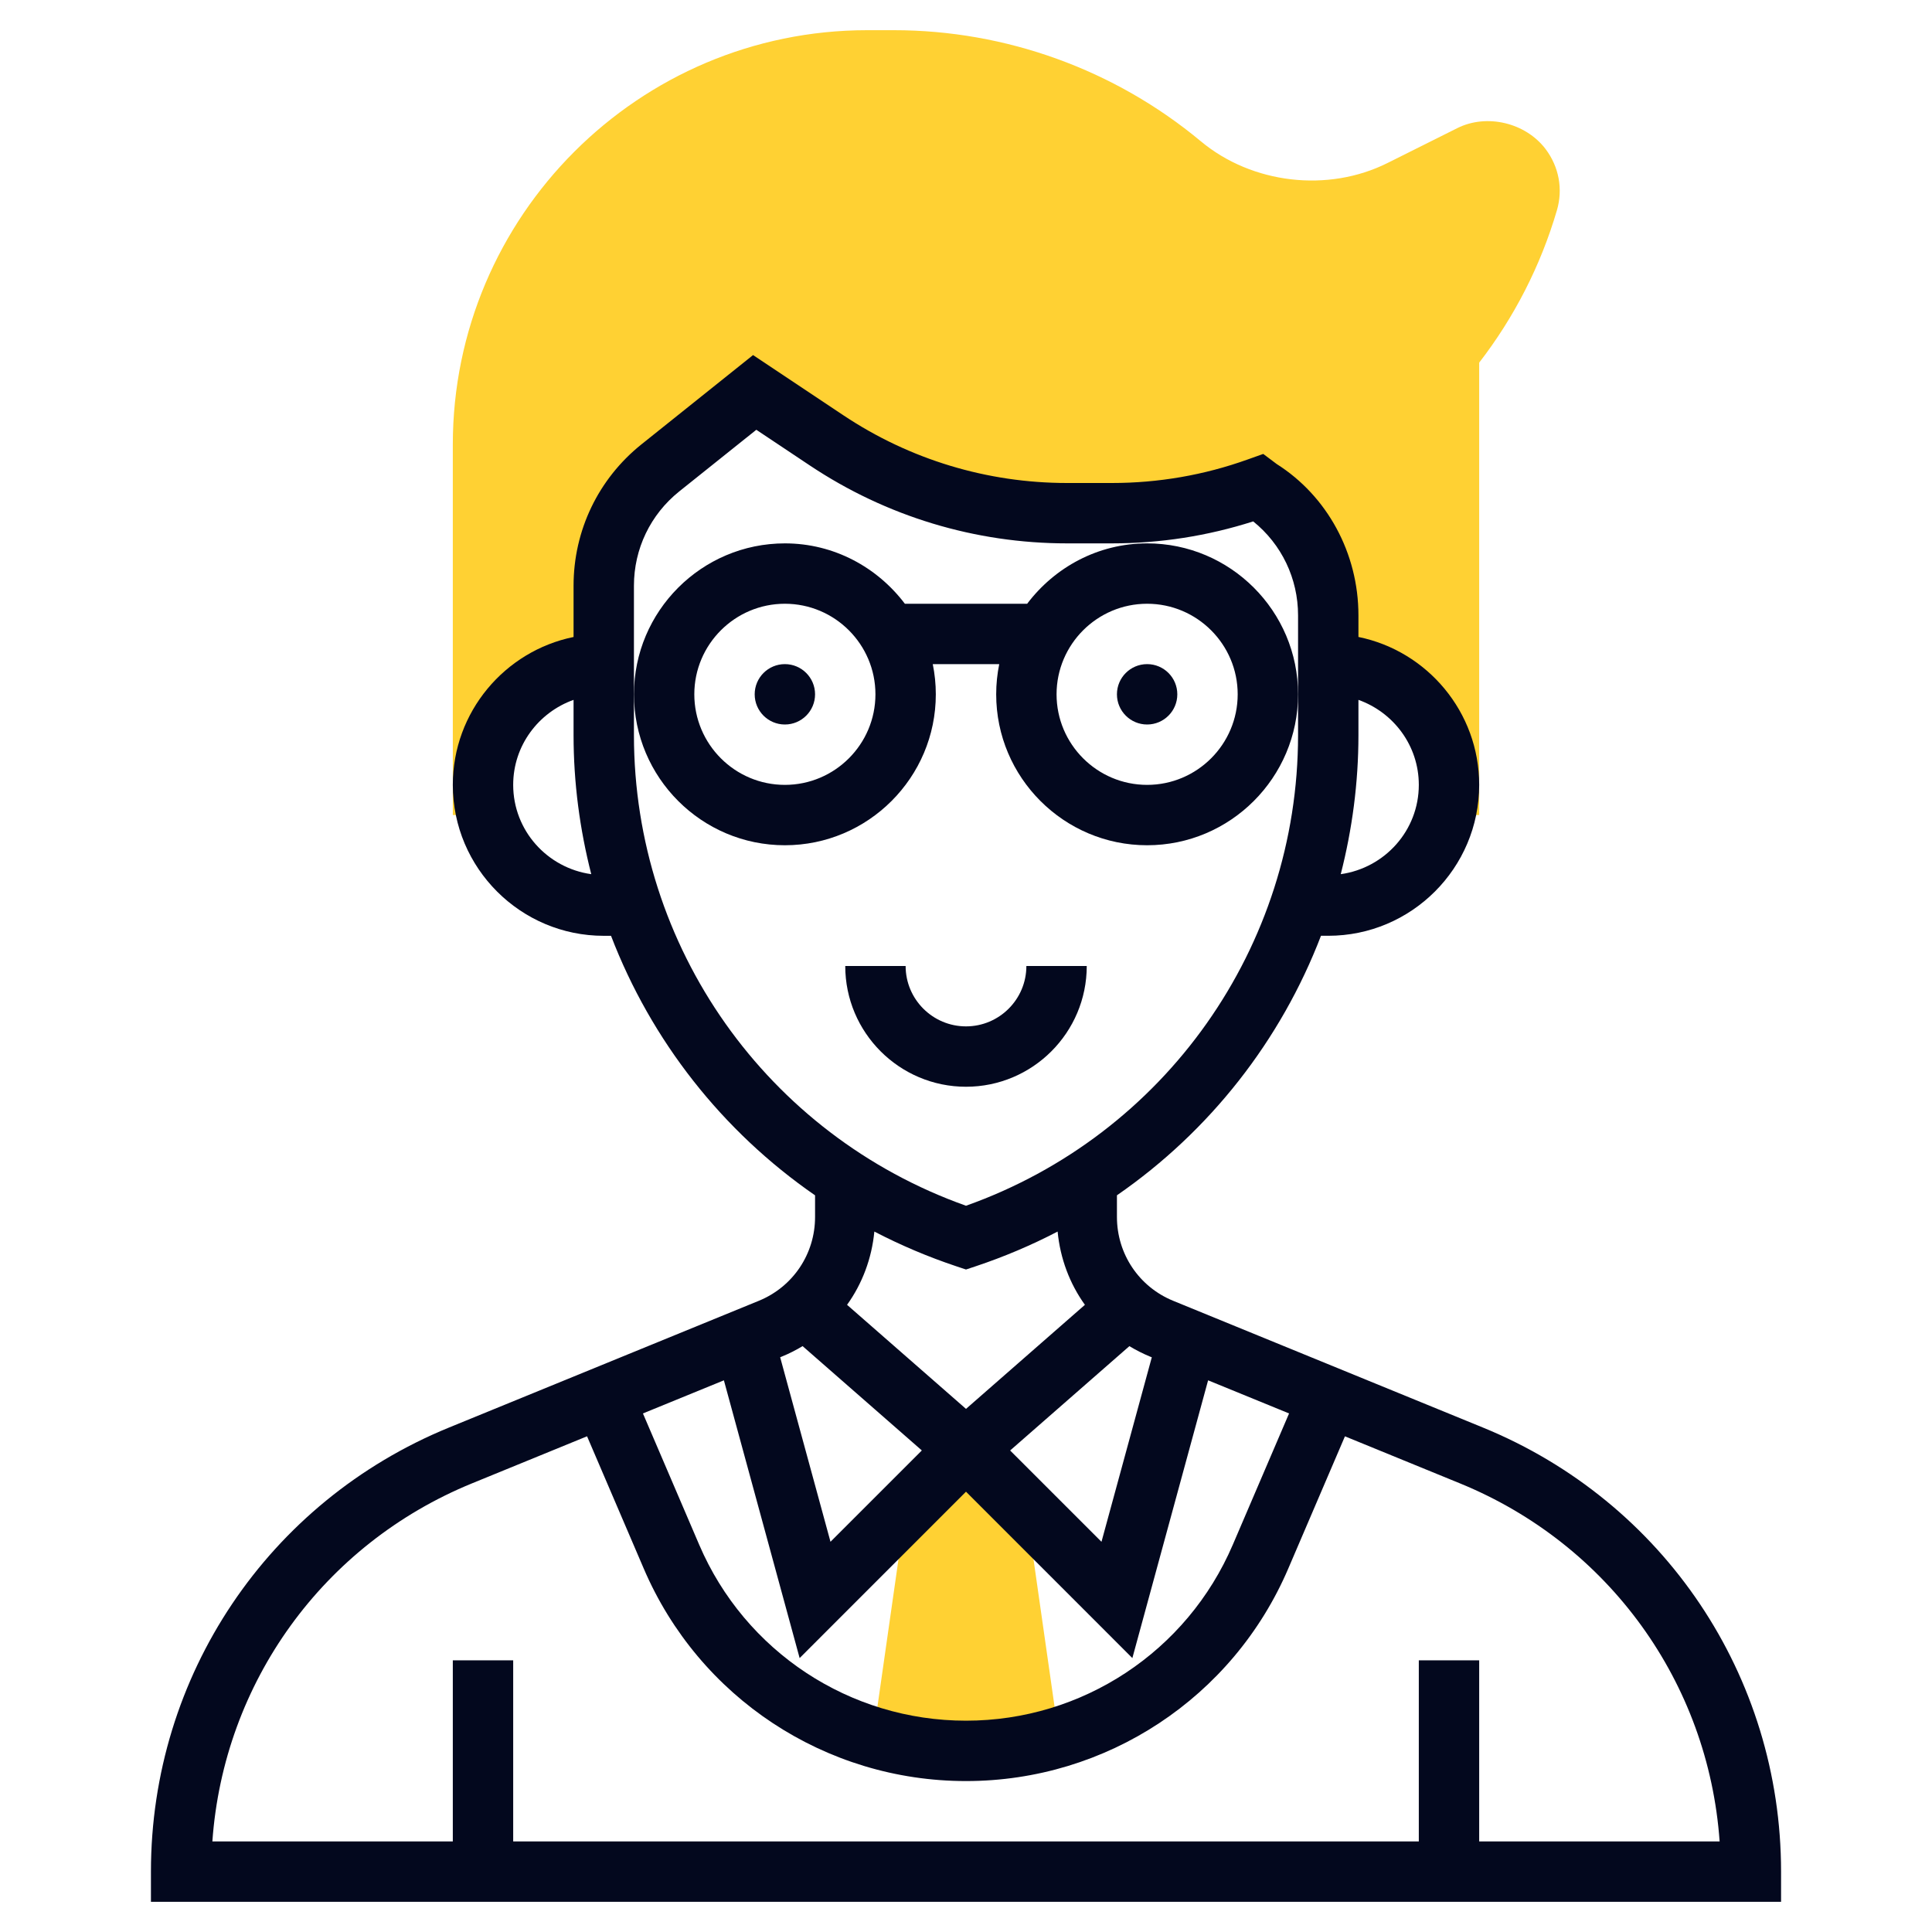 <?xml version="1.0"?>
<svg xmlns="http://www.w3.org/2000/svg" id="Layer_35" enable-background="new 0 0 64 64" height="512px" viewBox="0 0 64 64" width="512px" class=""><g><path d="m51.205 4.945c-.663-.883-1.958-1.19-2.935-.698l-2.305 1.152c-1.973.988-4.49.694-6.185-.718-2.849-2.373-6.461-3.681-10.169-3.681h-.883c-7.57 0-13.728 6.158-13.728 13.728v12.272h1.141c-.083-.321-.141-.653-.141-1 0-2.209 1.791-4 4-4v-2.597c0-1.519.69-2.956 1.877-3.904l3.123-2.499 2.382 1.588c2.359 1.573 5.131 2.412 7.966 2.412h1.486c1.689 0 3.318-.294 4.835-.836.007-.003.014.002.014.002 1.425.906 2.317 2.489 2.317 4.219v1.615c2.209 0 4 1.791 4 4 0 .347-.058.679-.141 1h1.141v-14.987c1.153-1.493 2.035-3.202 2.576-5.051.203-.696.068-1.431-.371-2.017z" fill="#f0bc5e" data-original="#F0BC5E" class="" data-old_color="#f0bc5e" style="fill:#FFD133"/><path d="m35 57-1-7-2-2-2 2-1 7s1 1 3 1 3-1 3-1z" fill="#f0bc5e" data-original="#F0BC5E" class="" data-old_color="#f0bc5e" style="fill:#FFD133"/><circle cx="38" cy="23" r="1" data-original="#000000" class="active-path" style="fill:#03081E" data-old_color="#000000"/><circle cx="26" cy="23" r="1" data-original="#000000" class="active-path" style="fill:#03081E" data-old_color="#000000"/><path d="m36 32h-2c0 1.103-.897 2-2 2s-2-.897-2-2h-2c0 2.206 1.794 4 4 4s4-1.794 4-4z" data-original="#000000" class="active-path" style="fill:#03081E" data-old_color="#000000"/><path d="m26 28c2.757 0 5-2.243 5-5 0-.342-.035-.677-.101-1h2.202c-.066.323-.101.658-.101 1 0 2.757 2.243 5 5 5s5-2.243 5-5-2.243-5-5-5c-1.627 0-3.061.793-3.974 2h-4.051c-.914-1.207-2.348-2-3.974-2-2.757 0-5 2.243-5 5s2.242 5 4.999 5zm12-8c1.654 0 3 1.346 3 3s-1.346 3-3 3-3-1.346-3-3 1.346-3 3-3zm-12 0c1.654 0 3 1.346 3 3s-1.346 3-3 3-3-1.346-3-3 1.346-3 3-3z" data-original="#000000" class="active-path" style="fill:#03081E" data-old_color="#000000"/><path d="m49.123 47.289-10.259-4.198c-1.133-.463-1.864-1.553-1.864-2.777v-.718c3.077-2.126 5.427-5.126 6.759-8.597h.241c2.757 0 5-2.243 5-5 0-2.414-1.721-4.434-4-4.899v-.716c0-2.064-1.04-3.957-2.707-5.012l-.446-.335-.514.183c-1.443.518-2.957.78-4.499.78h-1.486c-2.646 0-5.209-.776-7.411-2.244l-2.991-1.994-3.695 2.956c-1.43 1.145-2.251 2.853-2.251 4.685v1.698c-2.279.465-4 2.484-4 4.899 0 2.757 2.243 5 5 5h.241c1.332 3.471 3.682 6.47 6.759 8.597v.718c0 1.224-.731 2.313-1.864 2.776l-10.259 4.197c-6 2.455-9.877 8.23-9.877 14.712v1h54v-1c0-6.482-3.877-12.257-9.877-14.711zm-17.123 2.125 5.511 5.512 2.509-9.201 2.682 1.097-1.864 4.349c-1.517 3.541-4.986 5.829-8.838 5.829s-7.321-2.288-8.838-5.828l-1.864-4.35 2.682-1.097 2.509 9.201zm6.155-4.452-1.667 6.112-3.026-3.025 3.95-3.456c.22.132.451.25.694.35zm8.845-18.962c0 1.512-1.129 2.754-2.586 2.958.379-1.482.586-3.025.586-4.607v-1.167c1.161.414 2 1.514 2 2.816zm-30 0c0-1.302.839-2.402 2-2.816v1.167c0 1.582.207 3.125.586 4.607-1.457-.204-2.586-1.446-2.586-2.958zm4-1.649v-1.351-3.597c0-1.222.547-2.36 1.501-3.124l2.553-2.042 1.774 1.183c2.532 1.688 5.478 2.58 8.521 2.58h1.486c1.597 0 3.168-.245 4.679-.728.938.755 1.486 1.889 1.486 3.113v2.615 1.351c0 7.023-4.406 13.247-11 15.591-6.594-2.344-11-8.567-11-15.591zm10.684 17.598.316.105.316-.105c.947-.316 1.855-.702 2.719-1.152.086.892.399 1.724.904 2.427l-3.939 3.447-3.94-3.447c.505-.704.818-1.536.904-2.427.864.449 1.773.836 2.72 1.152zm-5.097 2.643 3.95 3.456-3.026 3.025-1.667-6.112.048-.02c.244-.098.475-.216.695-.349zm22.413 16.408v-6h-2v6h-30v-6h-2v6h-7.965c.373-5.255 3.665-9.842 8.599-11.861l3.813-1.56 1.877 4.38c1.832 4.278 6.023 7.041 10.676 7.041s8.844-2.763 10.676-7.04l1.877-4.38 3.813 1.56c4.934 2.018 8.226 6.605 8.599 11.86z" data-original="#000000" class="active-path" style="fill:#03081E" data-old_color="#000000"/></g> </svg>
